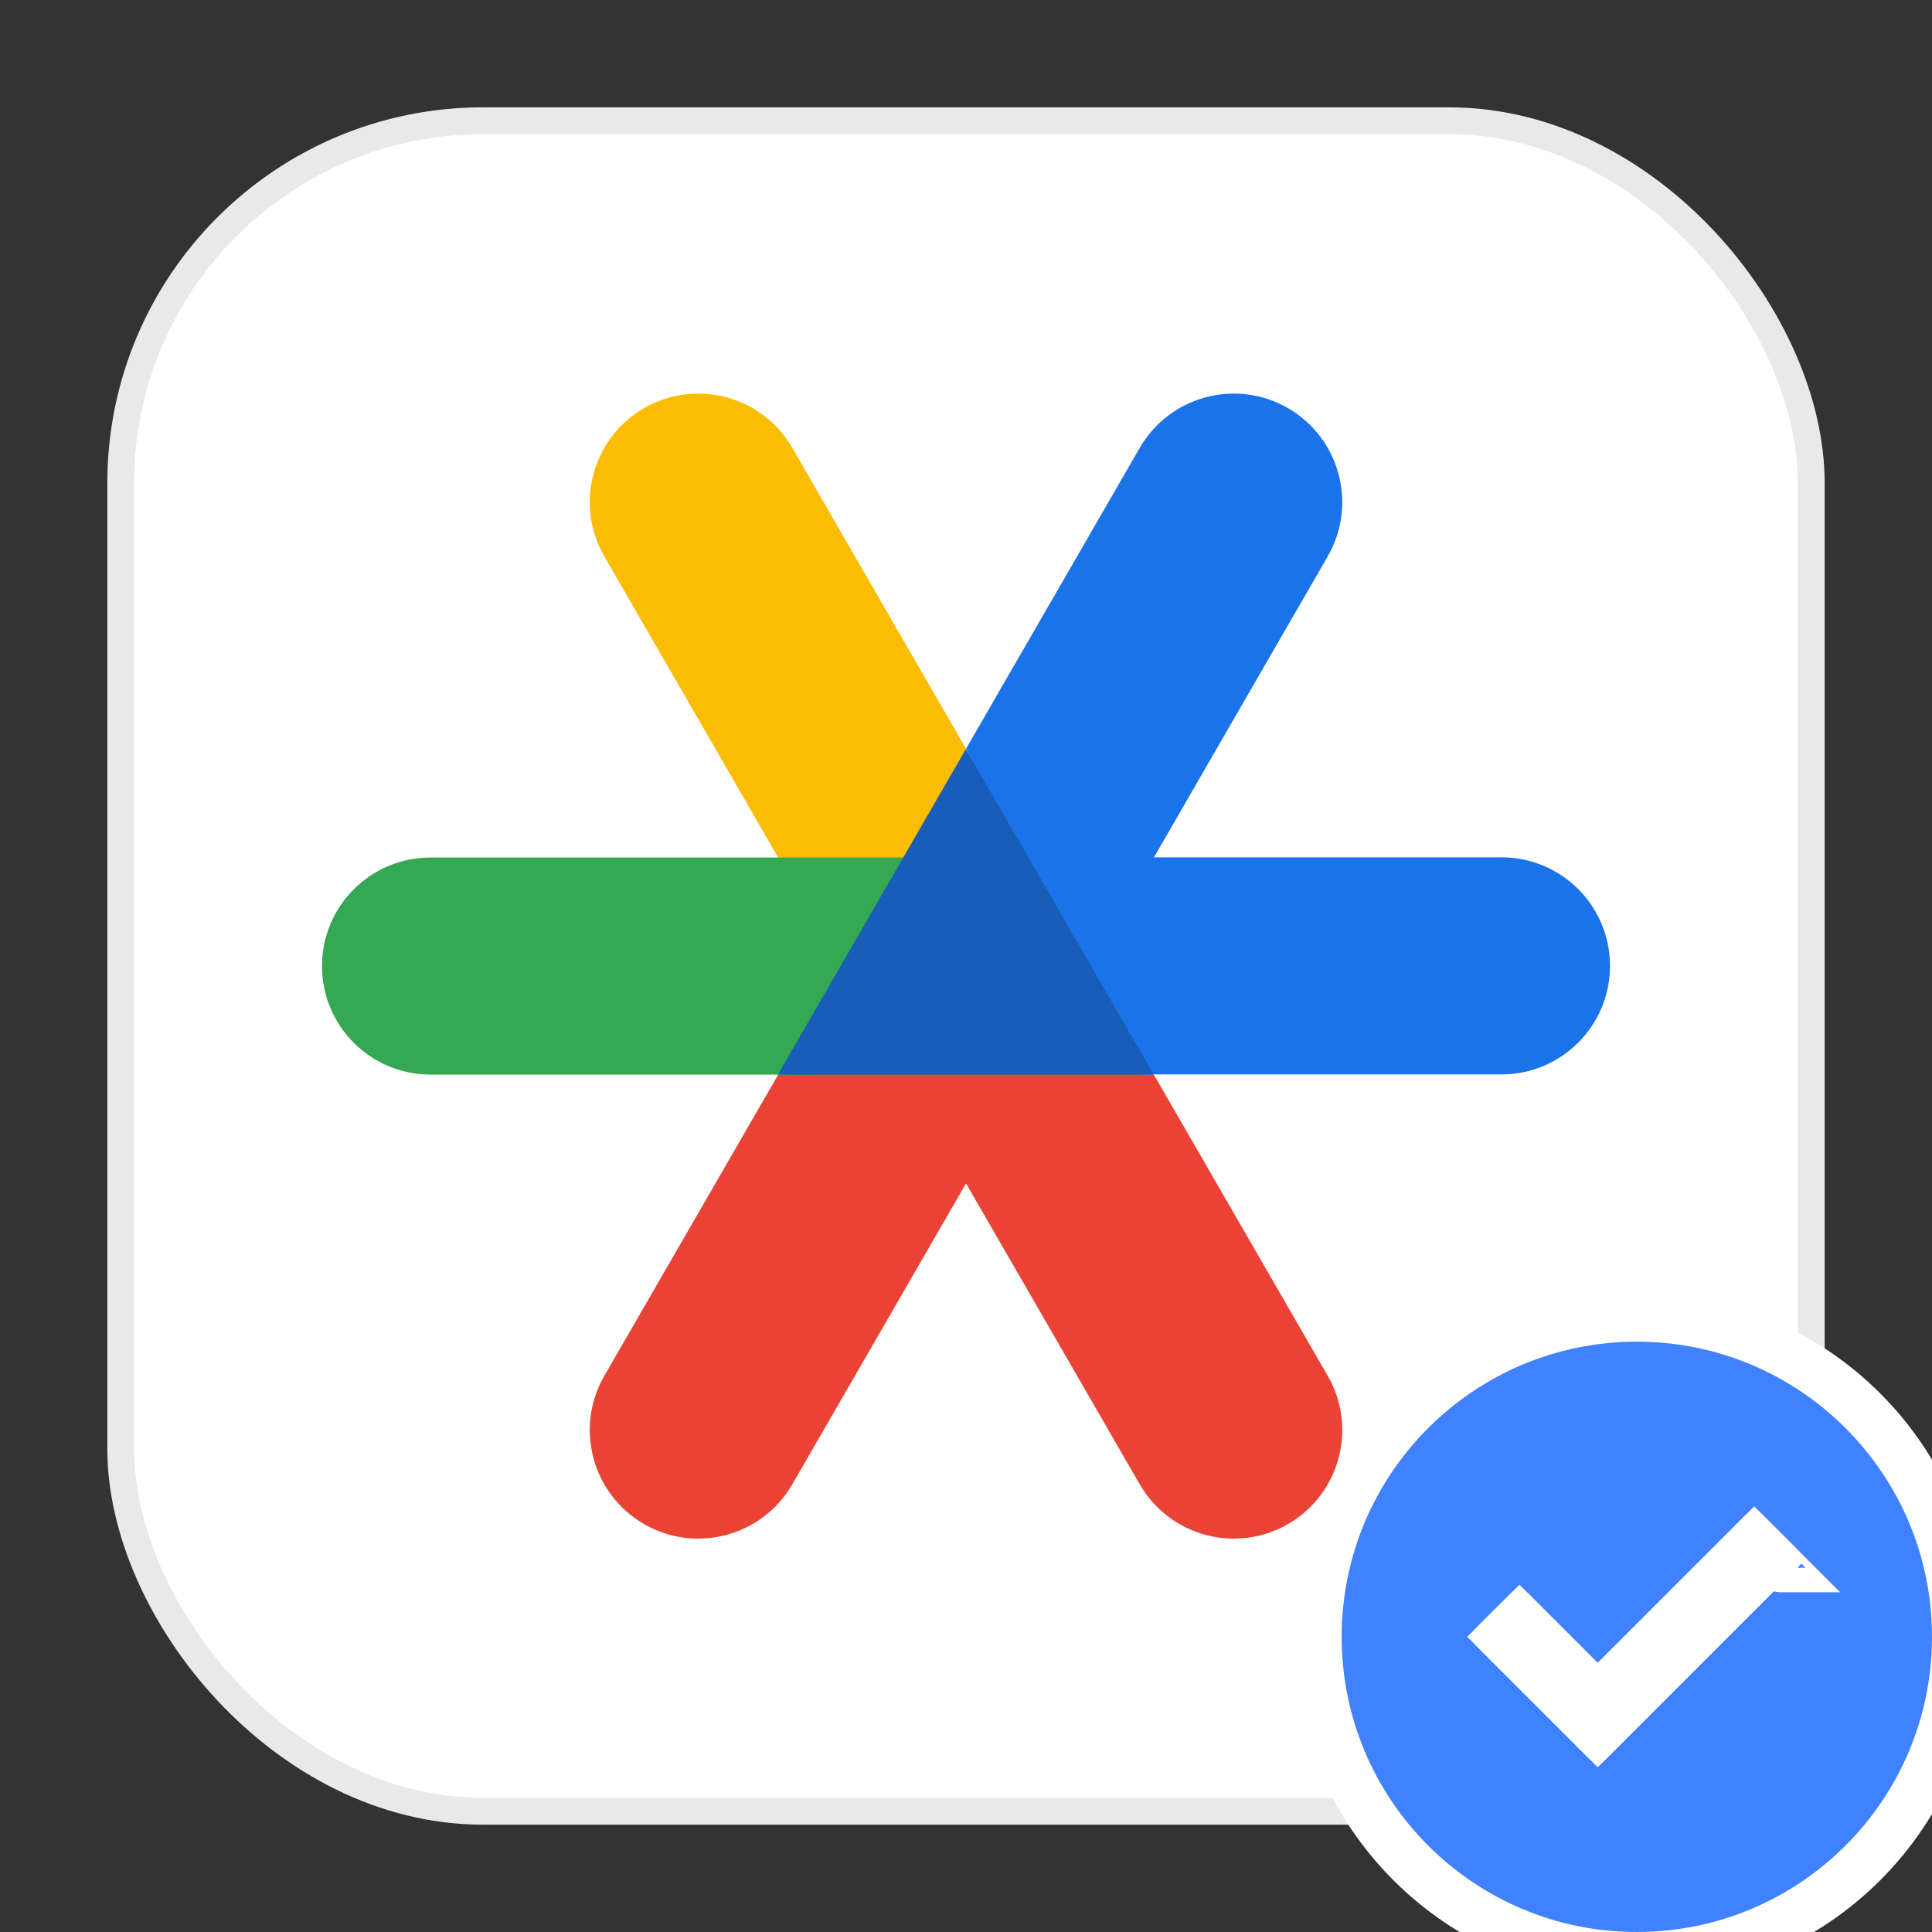 <svg width="72" height="72" viewBox="0 0 72 72" fill="none" xmlns="http://www.w3.org/2000/svg">
<rect x="0" y="0" width="72" height="72" fill="#333333" stroke="none"/>
<g clip-path="url(#clip0_217_172495)">
<rect x="4.5" y="4.5" width="63" height="63" rx="13.5" fill="white" stroke="#E9E9E9"/>
<g clip-path="url(#clip1_217_172495)">
<path d="M60 35.995C60 38.23 58.19 40.04 55.955 40.04H42L36 27.905L42.475 16.69C43.595 14.755 46.065 14.095 48 15.21C49.935 16.33 50.595 18.8 49.48 20.735L43.005 31.95H55.955C58.19 31.95 60 33.76 60 35.995Z" fill="#1A73E8"/>
<path d="M48.001 56.798C46.066 57.913 43.596 57.253 42.476 55.318L36.001 44.103L29.526 55.318C28.406 57.253 25.936 57.913 24.001 56.798C22.066 55.678 21.406 53.208 22.521 51.273L28.996 40.058L36.001 39.793L43.006 40.058L49.481 51.273C50.596 53.208 49.936 55.678 48.001 56.798Z" fill="#EA4335"/>
<path d="M36.001 27.905L34.176 32.865L28.996 31.95L22.521 20.735C21.406 18.8 22.066 16.33 24.001 15.21C25.936 14.095 28.406 14.755 29.526 16.69L36.001 27.905Z" fill="#FBBC04"/>
<path d="M34.955 31.957L30.26 40.047H16.045C13.81 40.047 12 38.237 12 36.002C12 33.767 13.81 31.957 16.045 31.957H34.955Z" fill="#34A853"/>
<path d="M42.999 40.053H28.989L35.994 27.918L42.999 40.053Z" fill="#185DB7"/>
</g>
<g clip-path="url(#clip2_217_172495)">
<path d="M58.895 62.619L59.542 63.265L60.188 62.619L65.375 57.432L66.027 58.083L59.542 64.568L55.973 61L56.625 60.349L58.895 62.619ZM65.719 57.089C65.718 57.089 65.718 57.089 65.718 57.089L65.719 57.089ZM66.37 58.426C66.37 58.426 66.369 58.426 66.369 58.425L66.37 58.426L66.37 58.426ZM59.198 64.912C59.198 64.912 59.199 64.911 59.199 64.911L59.198 64.912ZM56.968 60.006C56.967 60.006 56.967 60.006 56.967 60.006L56.968 60.006ZM56.282 60.006C56.282 60.006 56.282 60.006 56.282 60.005L56.282 60.006L56.282 60.006ZM61 49.086C54.42 49.086 49.086 54.42 49.086 61C49.086 67.58 54.42 72.914 61 72.914C67.58 72.914 72.914 67.58 72.914 61C72.914 54.42 67.58 49.086 61 49.086Z" fill="#3F81FF" stroke="white" stroke-width="1.829"/>
<path d="M67.016 58.387L59.845 65.557C59.678 65.725 59.406 65.725 59.238 65.557L54.984 61.303C54.816 61.136 54.816 60.864 54.984 60.696L56.321 59.359C56.489 59.191 56.761 59.191 56.928 59.359L59.542 61.972L65.072 56.442C65.239 56.275 65.511 56.275 65.679 56.442L67.016 57.779C67.184 57.947 67.184 58.219 67.016 58.387Z" fill="white"/>
</g>
</g>
<defs>
<clipPath id="clip0_217_172495">
<rect width="72" height="72" fill="white"/>
</clipPath>
<clipPath id="clip1_217_172495">
<rect width="48" height="43.429" fill="white" transform="translate(12 14.293)"/>
</clipPath>
<clipPath id="clip2_217_172495">
<rect width="25" height="26" fill="white" transform="translate(48 47)"/>
</clipPath>
</defs>
</svg>
